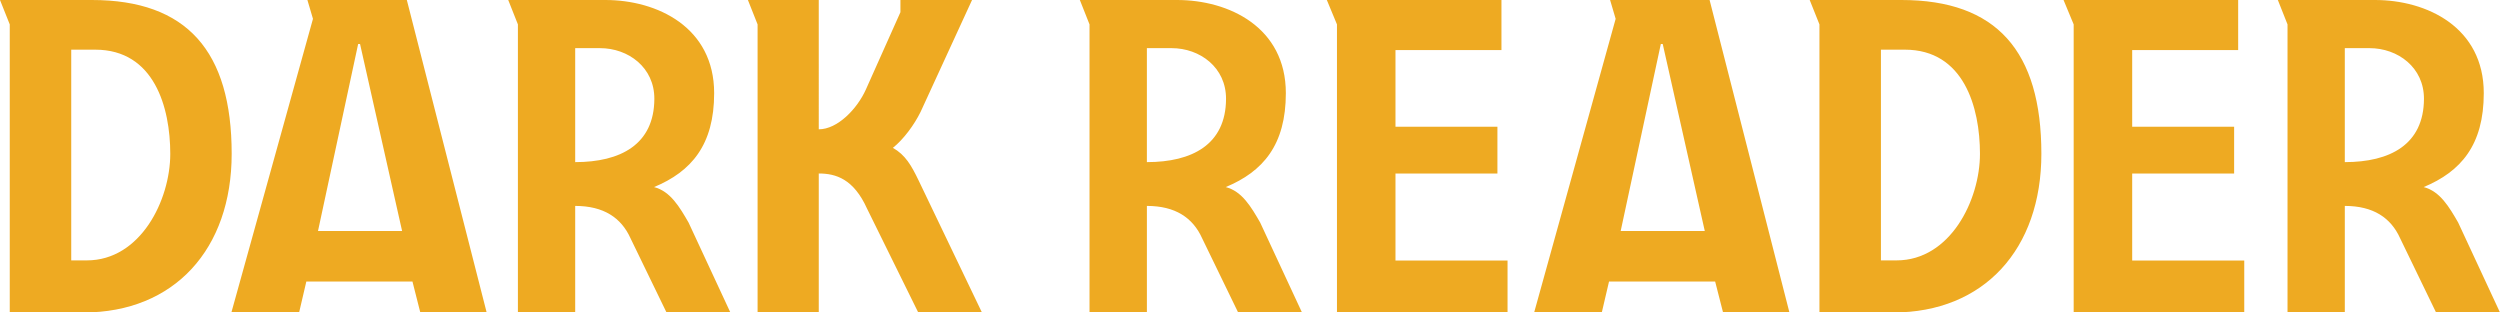 <?xml version="1.0" encoding="UTF-8" standalone="no"?>
<svg
   xmlns:dc="http://purl.org/dc/elements/1.1/"
   xmlns:cc="http://creativecommons.org/ns#"
   xmlns:rdf="http://www.w3.org/1999/02/22-rdf-syntax-ns#"
   xmlns:svg="http://www.w3.org/2000/svg"
   xmlns="http://www.w3.org/2000/svg"
   xmlns:sodipodi="http://sodipodi.sourceforge.net/DTD/sodipodi-0.dtd"
   xmlns:inkscape="http://www.inkscape.org/namespaces/inkscape"
   width="1024"
   height="128"
   version="1.1"
   id="svg3025"
   inkscape:version="0.48.5 r10040"
   sodipodi:docname="dark-reader-type_edit.svg">
  <defs
     id="defs3031" />
  <sodipodi:namedview
     pagecolor="#ffffff"
     bordercolor="#666666"
     borderopacity="1"
     objecttolerance="10"
     gridtolerance="10"
     guidetolerance="10"
     inkscape:pageopacity="0"
     inkscape:pageshadow="2"
     inkscape:window-width="1600"
     inkscape:window-height="837"
     id="namedview3029"
     showgrid="false"
     showguides="true"
     inkscape:guide-bbox="true"
     inkscape:object-paths="false"
     inkscape:snap-intersection-paths="true"
     inkscape:snap-smooth-nodes="true"
     inkscape:object-nodes="true"
     inkscape:zoom="0.33477087"
     inkscape:cx="-655.91503"
     inkscape:cy="461.48864"
     inkscape:window-x="-8"
     inkscape:window-y="-8"
     inkscape:window-maximized="1"
     inkscape:current-layer="layer1" />
  <g
     id="layer1">
    <path
       style="fill:#eeaa22;fill-opacity:1;fill-rule:evenodd"
       d="m -2.5e-5,0 3.994,10 0,118 30.144,0 c 37.3,0 60.757,-26 60.757,-65 0,-42 -18.302,-63 -57.293,-63 L -2.5e-5,0 z M 125.913,0 128.191,7.719 94.77,128 l 27.741,0 2.965,-12.688 43.469,0 L 172.159,128 199.339,128 166.636,0 125.913,0 z m 82.257,0 3.963,10 0,118 23.466,0 0,-43.656 c 11.658,0 18.87,4.85 22.655,13.25 L 273.015,128 299.165,128 282.033,91.156 C 278.376,84.826 274.598,78.341 267.897,76.625 283.185,70.272 292.518,59.365 292.518,38.156 292.518,11.143 269.194,0 247.926,0 l -39.755,0 z m 98.172,0 3.963,10 0,118 25.058,0 0,-56.938 c 6.977,0 14.268,2.189 19.784,14.406 L 376.117,128 l 26.088,0 -25.869,-53.938 c -3.052,-6.362 -5.534,-10.644 -10.61,-13.5 4.393,-3.517 8.71,-9.391 11.327,-14.688 L 398.148,0 l -29.333,0 0,5 -14.136,31.625 c -3.597,8.038 -11.678,16.344 -19.316,16.344 L 335.363,0 306.342,0 z m 135.961,0 3.963,10 0,118 23.498,0 0,-43.656 c 11.658,0 18.839,4.85 22.624,13.25 L 507.148,128 l 26.15,0 -17.132,-36.844 C 512.509,84.826 508.762,78.341 502.061,76.625 517.349,70.272 526.682,59.365 526.682,38.156 526.682,11.143 503.358,0 482.09,0 l -39.787,0 z m 101.167,0 4.15,10 0,118 69.869,0 0,-21.281 -45.903,0 0,-35.625 41.753,0 0,-19.188 -41.753,0 0,-31.406 43.406,0 0,-20.5 -71.522,0 z m 116.021,0 2.278,7.719 L 628.38,128 l 27.71,0 2.965,-12.688 43.469,0 3.245,12.688 27.18,0 -32.703,-128 -40.754,0 z m 81.758,0 3.994,10 0,118 30.144,0 c 37.3,0 60.757,-26 60.757,-65 0,-42 -18.333,-63 -57.324,-63 l -37.571,0 z m 103.976,0 4.15,10 0,118 69.869,0 0,-21.281 -45.903,0 0,-35.625 41.753,0 0,-19.188 -41.753,0 0,-31.406 43.407,0 0,-20.5 -71.522,0 z m 87.78,0 3.963,10 0,118 23.466,0 0,-43.656 c 11.658,0 18.87,4.85 22.655,13.25 L 997.819,128 1024,128 1006.868,91.156 C 1003.212,84.826 999.433,78.341 992.732,76.625 1008.021,70.272 1017.353,59.365 1017.353,38.156 1017.353,11.143 994.029,0 972.761,0 l -39.755,0 z m -786.31,18.031 0.78,0 17.225,76.594 -34.451,0 16.445,-76.594 z m 533.578,0 0.78,0 17.225,76.594 -34.451,0 16.445,-76.594 z m -444.675,1.688 10.142,0 c 11.656,0 22.327,7.934 22.281,20.781 -0.068,18.734 -13.93,25.906 -32.422,25.906 l 0,-46.688 z m 234.164,0 10.111,0 c 11.656,0 22.358,7.934 22.312,20.781 -0.068,18.734 -13.93,25.906 -32.422,25.906 l 0,-46.688 z m 490.671,0 10.111,0 c 11.656,0 22.358,7.934 22.312,20.781 -0.068,18.734 -13.93,25.906 -32.422,25.906 l 0,-46.688 z m -931.258,0.625 9.83,0 c 24.18,0 30.737,23.656 30.737,42.656 0,19 -12.2,43.656 -34.17,43.656 l -6.397,0 0,-86.312 z m 741.249,0 9.798,0 C 804.404,20.344 810.993,44 810.993,63 c 0,19 -12.2,43.656 -34.17,43.656 l -6.397,0 0,-86.312 z"
       id="path3086-5"
       inkscape:connector-curvature="0" />
  </g>
</svg>

